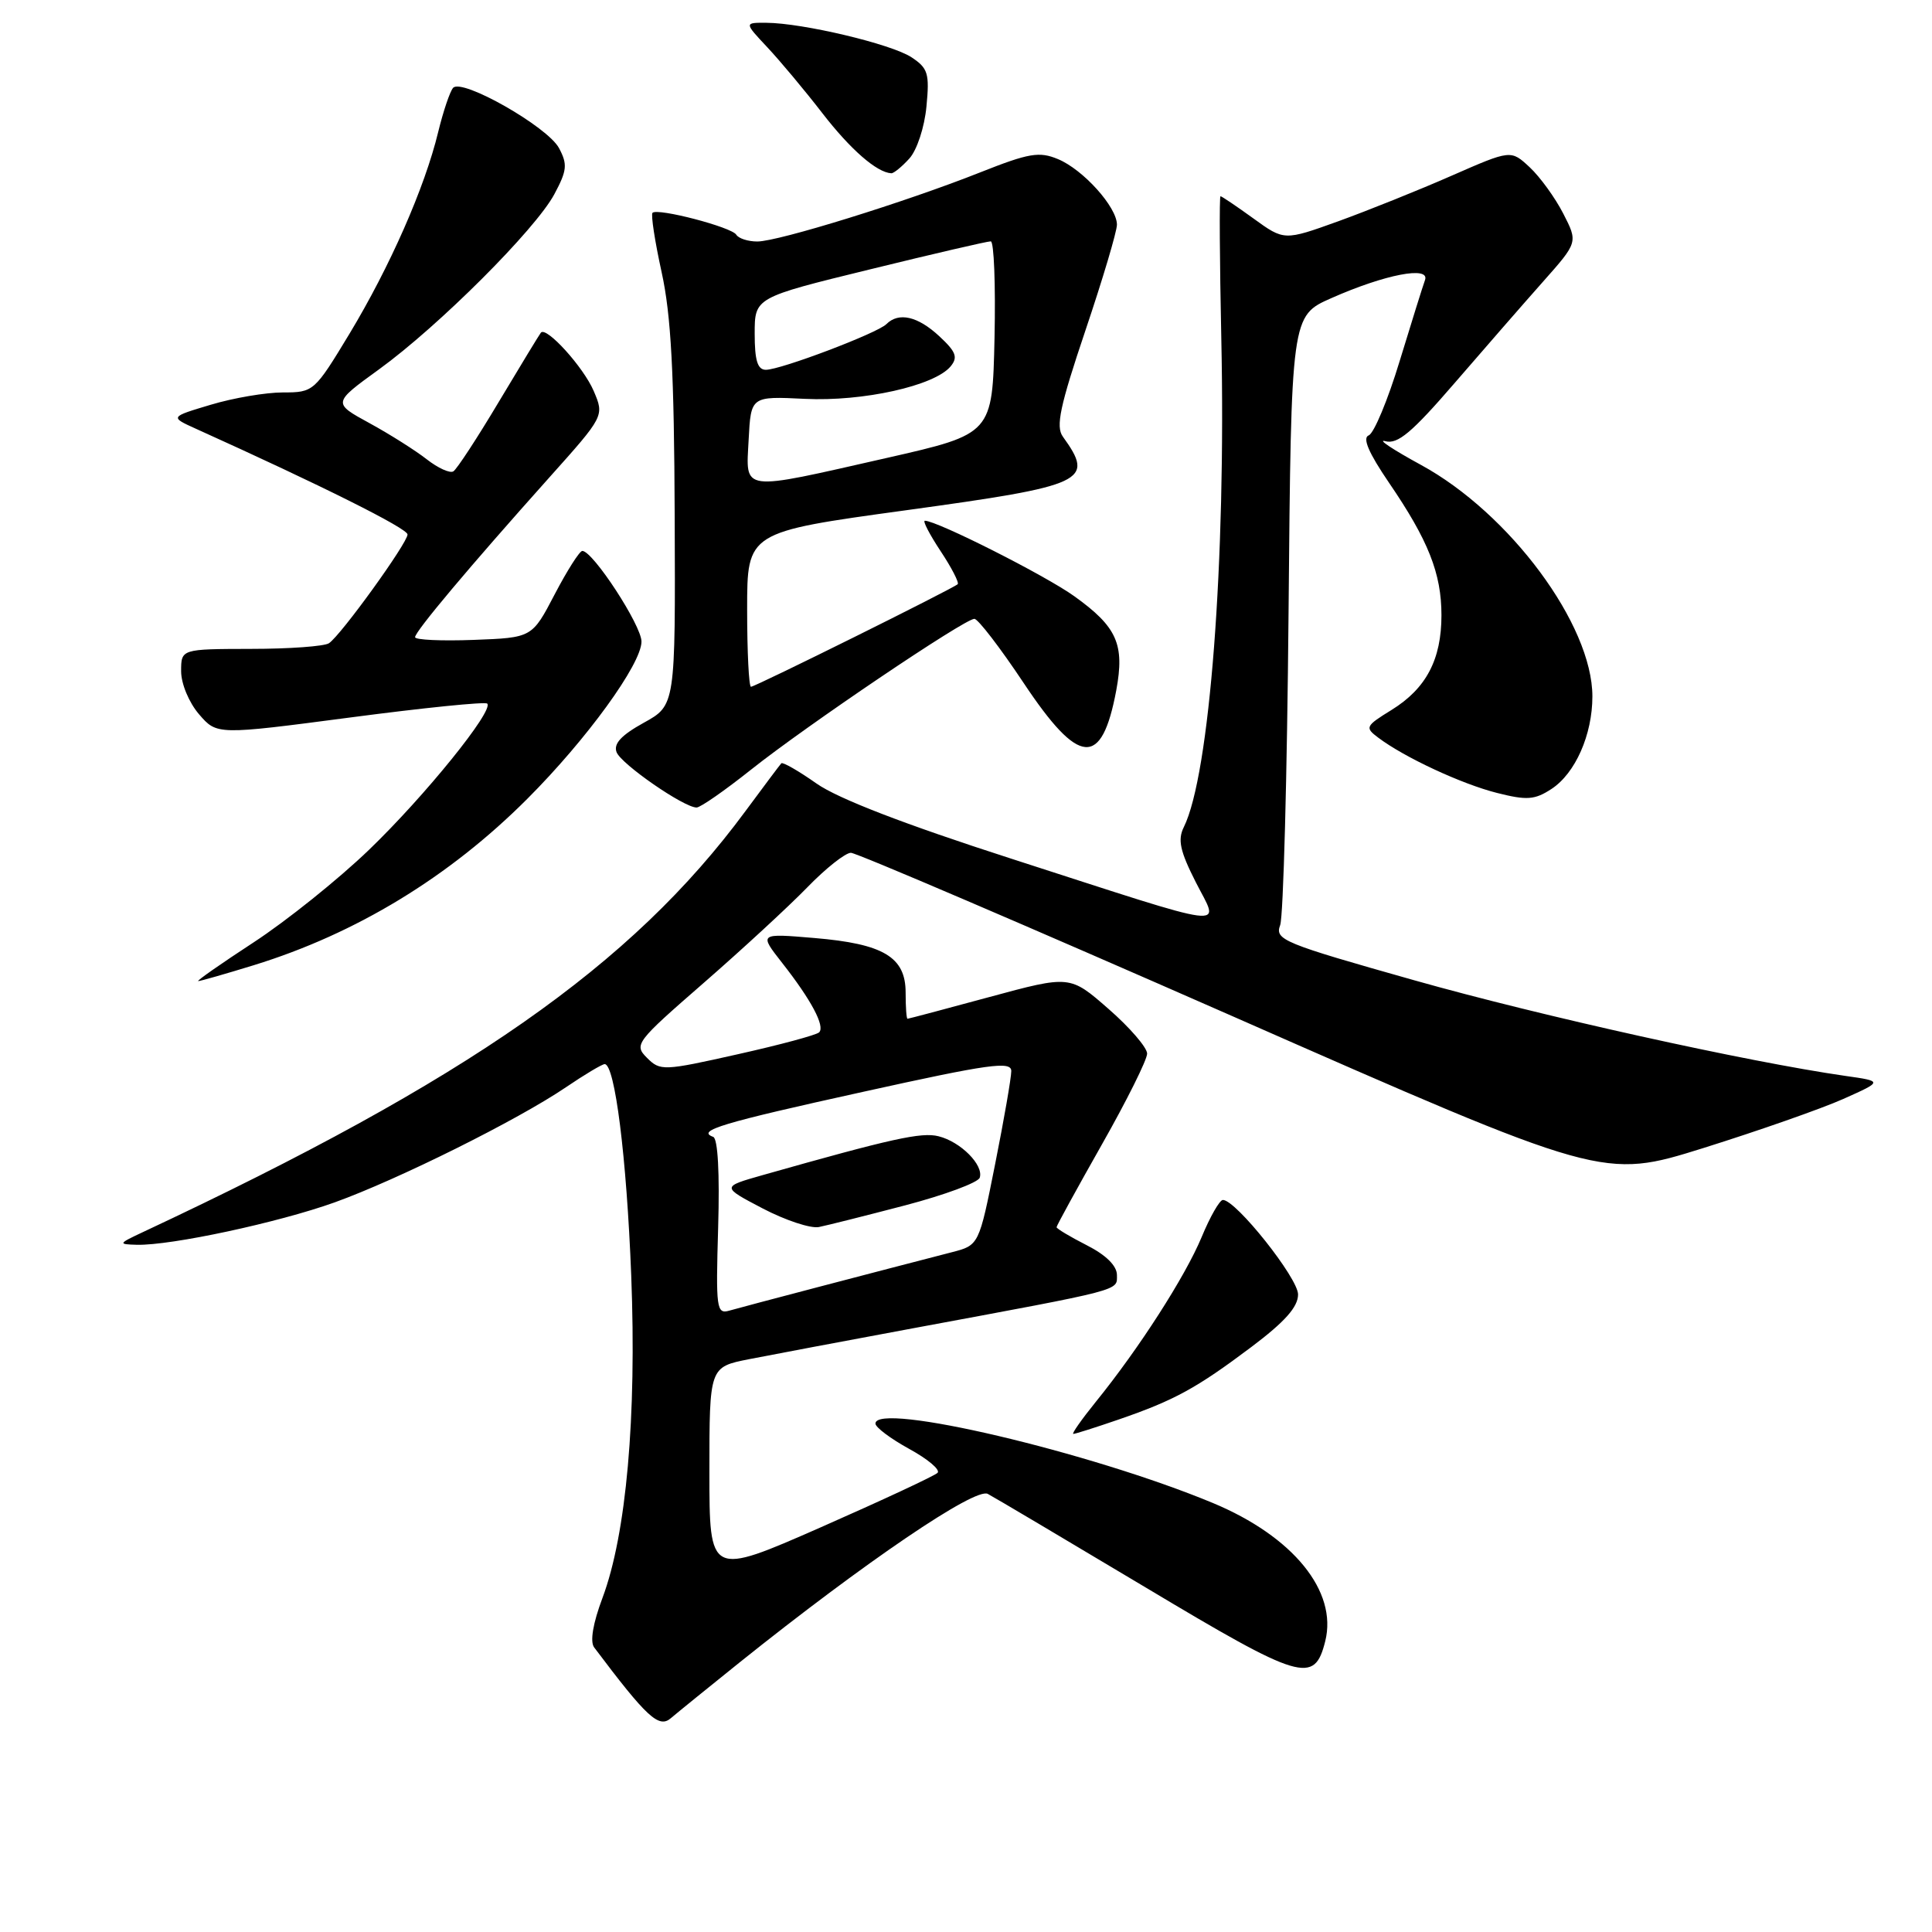 <?xml version="1.0" encoding="UTF-8" standalone="no"?>
<!DOCTYPE svg PUBLIC "-//W3C//DTD SVG 1.1//EN" "http://www.w3.org/Graphics/SVG/1.1/DTD/svg11.dtd" >
<svg xmlns="http://www.w3.org/2000/svg" xmlns:xlink="http://www.w3.org/1999/xlink" version="1.1" viewBox="0 0 256 256">
 <g >
 <path fill="currentColor"
d=" M 98.00 220.28 C 114.62 206.97 129.23 197.05 130.89 197.95 C 131.78 198.42 141.21 204.02 151.86 210.38 C 172.45 222.70 174.16 223.21 175.60 217.47 C 177.26 210.85 171.34 203.58 160.70 199.15 C 144.48 192.41 116.00 185.71 116.00 188.63 C 116.00 189.13 118.02 190.64 120.48 191.99 C 122.95 193.34 124.63 194.76 124.23 195.16 C 123.83 195.56 116.86 198.81 108.75 202.38 C 94.00 208.86 94.00 208.86 94.00 195.00 C 94.00 181.14 94.00 181.14 99.25 180.10 C 102.14 179.53 111.92 177.69 121.00 176.00 C 149.07 170.79 148.00 171.07 148.00 168.95 C 148.00 167.73 146.56 166.30 144.00 165.00 C 141.80 163.88 140.00 162.80 140.00 162.61 C 140.00 162.41 142.70 157.49 146.00 151.66 C 149.30 145.84 152.00 140.42 152.00 139.61 C 152.00 138.81 149.70 136.14 146.89 133.69 C 141.78 129.22 141.78 129.22 131.14 132.10 C 125.29 133.69 120.39 134.99 120.25 134.99 C 120.11 135.00 120.00 133.44 120.00 131.52 C 120.00 126.81 117.07 125.06 107.89 124.29 C 100.57 123.67 100.57 123.67 103.64 127.59 C 107.49 132.49 109.35 135.99 108.54 136.79 C 108.20 137.14 103.33 138.45 97.73 139.70 C 87.89 141.91 87.48 141.92 85.73 140.17 C 83.98 138.42 84.24 138.08 93.21 130.27 C 98.32 125.82 104.51 120.11 106.96 117.59 C 109.41 115.06 112.02 113.00 112.75 113.00 C 113.48 113.00 136.21 122.74 163.26 134.63 C 212.43 156.27 212.43 156.27 225.71 152.12 C 233.01 149.83 241.35 146.91 244.24 145.62 C 249.50 143.27 249.50 143.27 244.50 142.56 C 231.51 140.69 204.15 134.63 187.39 129.89 C 169.97 124.97 168.90 124.53 169.63 122.58 C 170.05 121.43 170.55 102.80 170.74 81.18 C 171.09 41.85 171.09 41.85 176.42 39.50 C 183.51 36.36 189.51 35.20 188.82 37.11 C 188.54 37.87 187.03 42.71 185.46 47.85 C 183.90 53.00 182.05 57.43 181.36 57.69 C 180.50 58.02 181.35 60.00 184.04 63.95 C 189.26 71.59 191.00 75.98 191.00 81.52 C 191.00 87.39 188.98 91.23 184.39 94.07 C 180.92 96.21 180.83 96.40 182.62 97.74 C 186.09 100.36 193.71 103.90 198.37 105.07 C 202.33 106.07 203.36 105.99 205.58 104.54 C 208.74 102.47 211.00 97.35 211.00 92.28 C 211.00 82.79 200.06 68.02 188.28 61.60 C 184.55 59.57 182.43 58.15 183.56 58.46 C 185.20 58.90 187.07 57.33 192.74 50.76 C 196.66 46.22 201.94 40.16 204.48 37.30 C 209.09 32.10 209.09 32.10 207.14 28.30 C 206.07 26.21 204.07 23.45 202.70 22.17 C 200.20 19.84 200.20 19.84 192.35 23.28 C 188.03 25.18 181.27 27.89 177.33 29.32 C 170.16 31.90 170.16 31.90 166.09 28.95 C 163.85 27.33 161.88 26.00 161.72 26.00 C 161.56 26.00 161.61 34.50 161.83 44.89 C 162.46 74.35 160.29 102.70 156.86 109.60 C 156.03 111.27 156.36 112.78 158.44 116.88 C 161.61 123.14 163.91 123.43 134.00 113.78 C 119.85 109.22 111.03 105.82 108.19 103.82 C 105.82 102.15 103.72 100.95 103.53 101.14 C 103.34 101.34 101.20 104.20 98.76 107.50 C 83.67 127.94 62.00 143.08 19.00 163.23 C 15.65 164.80 15.61 164.87 18.14 164.94 C 22.67 165.05 36.88 162.00 44.35 159.32 C 52.73 156.30 68.59 148.41 75.00 144.06 C 77.47 142.38 79.78 141.01 80.12 141.00 C 81.48 140.99 83.03 153.35 83.64 169.00 C 84.37 187.76 82.99 203.29 79.84 211.71 C 78.56 215.11 78.16 217.53 78.73 218.29 C 85.71 227.57 87.30 229.04 88.89 227.67 C 89.78 226.91 93.88 223.59 98.00 220.28 Z  M 148.18 188.11 C 155.61 185.55 158.51 183.97 165.79 178.50 C 170.26 175.14 172.00 173.18 172.00 171.52 C 172.00 169.35 163.77 159.00 162.04 159.00 C 161.61 159.00 160.34 161.22 159.22 163.93 C 157.04 169.16 150.91 178.71 145.20 185.75 C 143.31 188.09 141.97 190.00 142.22 190.00 C 142.48 190.00 145.16 189.15 148.18 188.11 Z  M 33.64 127.89 C 47.19 123.71 59.52 116.21 69.86 105.86 C 77.74 97.98 85.00 87.98 85.00 85.01 C 85.00 82.87 78.56 73.00 77.16 73.00 C 76.80 73.00 75.15 75.59 73.50 78.75 C 70.50 84.50 70.50 84.50 62.75 84.79 C 58.49 84.95 55.00 84.79 55.00 84.43 C 55.00 83.67 62.22 75.08 72.75 63.31 C 80.08 55.12 80.08 55.12 78.67 51.81 C 77.32 48.65 72.38 43.20 71.67 44.08 C 71.48 44.31 68.98 48.42 66.11 53.22 C 63.25 58.02 60.53 62.18 60.07 62.46 C 59.61 62.74 58.03 62.02 56.56 60.87 C 55.08 59.71 51.67 57.55 48.98 56.08 C 44.07 53.40 44.07 53.40 50.21 48.95 C 58.12 43.22 70.95 30.40 73.45 25.74 C 75.14 22.58 75.22 21.78 74.07 19.62 C 72.55 16.79 61.22 10.34 60.04 11.64 C 59.62 12.11 58.73 14.75 58.06 17.50 C 56.29 24.84 51.65 35.37 46.31 44.22 C 41.66 51.91 41.55 52.00 37.48 52.00 C 35.22 52.00 30.92 52.73 27.93 53.63 C 22.50 55.25 22.50 55.25 26.00 56.83 C 42.61 64.33 54.00 70.02 54.00 70.82 C 54.00 71.95 45.18 84.17 43.59 85.23 C 42.99 85.64 38.34 85.98 33.25 85.98 C 24.00 86.00 24.00 86.00 24.00 88.94 C 24.00 90.60 25.04 93.09 26.37 94.64 C 28.74 97.39 28.74 97.39 46.41 95.07 C 56.12 93.79 64.29 92.96 64.56 93.23 C 65.47 94.14 56.30 105.48 48.89 112.61 C 44.83 116.52 37.95 122.03 33.62 124.86 C 29.29 127.69 25.98 130.00 26.27 130.00 C 26.55 130.00 29.87 129.05 33.64 127.89 Z  M 99.52 101.98 C 106.82 96.17 127.81 82.00 129.11 82.00 C 129.59 82.00 132.53 85.83 135.64 90.50 C 142.99 101.54 145.98 101.77 147.91 91.48 C 149.04 85.38 148.02 83.07 142.36 79.01 C 138.54 76.26 124.16 69.00 122.55 69.00 C 122.23 69.00 123.17 70.81 124.63 73.02 C 126.10 75.23 127.11 77.21 126.90 77.41 C 126.25 78.01 100.07 91.00 99.51 91.00 C 99.23 91.00 99.00 86.39 99.00 80.75 C 99.00 70.50 99.00 70.50 119.99 67.62 C 143.94 64.33 145.10 63.78 140.83 57.85 C 139.87 56.52 140.45 53.81 143.82 43.80 C 146.12 36.98 148.00 30.66 148.00 29.77 C 148.00 27.44 143.52 22.46 140.18 21.08 C 137.71 20.05 136.34 20.28 129.91 22.83 C 120.02 26.76 103.12 32.00 100.35 32.00 C 99.12 32.00 97.87 31.60 97.56 31.10 C 96.94 30.09 87.13 27.53 86.46 28.20 C 86.23 28.44 86.77 31.98 87.67 36.07 C 88.92 41.76 89.33 49.34 89.40 68.47 C 89.50 93.45 89.50 93.45 85.30 95.77 C 82.32 97.42 81.27 98.55 81.70 99.67 C 82.31 101.25 90.62 107.00 92.30 107.00 C 92.81 107.00 96.05 104.74 99.52 101.98 Z  M 120.49 21.01 C 121.50 19.90 122.50 16.86 122.76 14.11 C 123.18 9.73 122.97 9.03 120.76 7.58 C 118.09 5.83 106.37 3.05 101.55 3.02 C 98.61 3.00 98.61 3.00 101.66 6.25 C 103.34 8.04 106.63 11.97 108.97 15.00 C 112.69 19.81 116.17 22.85 118.10 22.96 C 118.42 22.98 119.50 22.10 120.49 21.01 Z  M 95.16 162.59 C 95.37 155.46 95.12 150.86 94.50 150.64 C 92.24 149.82 95.58 148.81 114.33 144.68 C 131.11 140.97 134.00 140.57 134.00 141.92 C 134.00 142.79 133.04 148.34 131.86 154.25 C 129.72 165.00 129.72 165.00 126.11 165.93 C 116.65 168.37 98.30 173.18 96.66 173.66 C 94.94 174.16 94.84 173.46 95.16 162.59 Z  M 119.96 159.71 C 125.17 158.34 129.60 156.70 129.82 156.05 C 130.37 154.39 127.30 151.29 124.36 150.56 C 122.10 149.99 118.20 150.85 101.05 155.71 C 95.59 157.26 95.59 157.26 101.05 160.12 C 104.05 161.69 107.40 162.80 108.50 162.59 C 109.60 162.37 114.76 161.07 119.96 159.71 Z  M 99.20 58.25 C 99.50 52.50 99.50 52.50 106.65 52.85 C 114.36 53.23 123.83 51.12 125.96 48.55 C 126.96 47.34 126.68 46.61 124.45 44.54 C 121.60 41.90 119.08 41.32 117.45 42.95 C 116.25 44.15 103.45 49.00 101.48 49.00 C 100.38 49.00 100.00 47.77 100.00 44.22 C 100.00 39.43 100.00 39.43 115.25 35.70 C 123.64 33.64 130.85 31.97 131.28 31.98 C 131.71 31.99 131.93 37.74 131.78 44.75 C 131.50 57.50 131.50 57.50 117.50 60.68 C 97.91 65.12 98.84 65.25 99.20 58.25 Z "/>
</g>
</svg>
